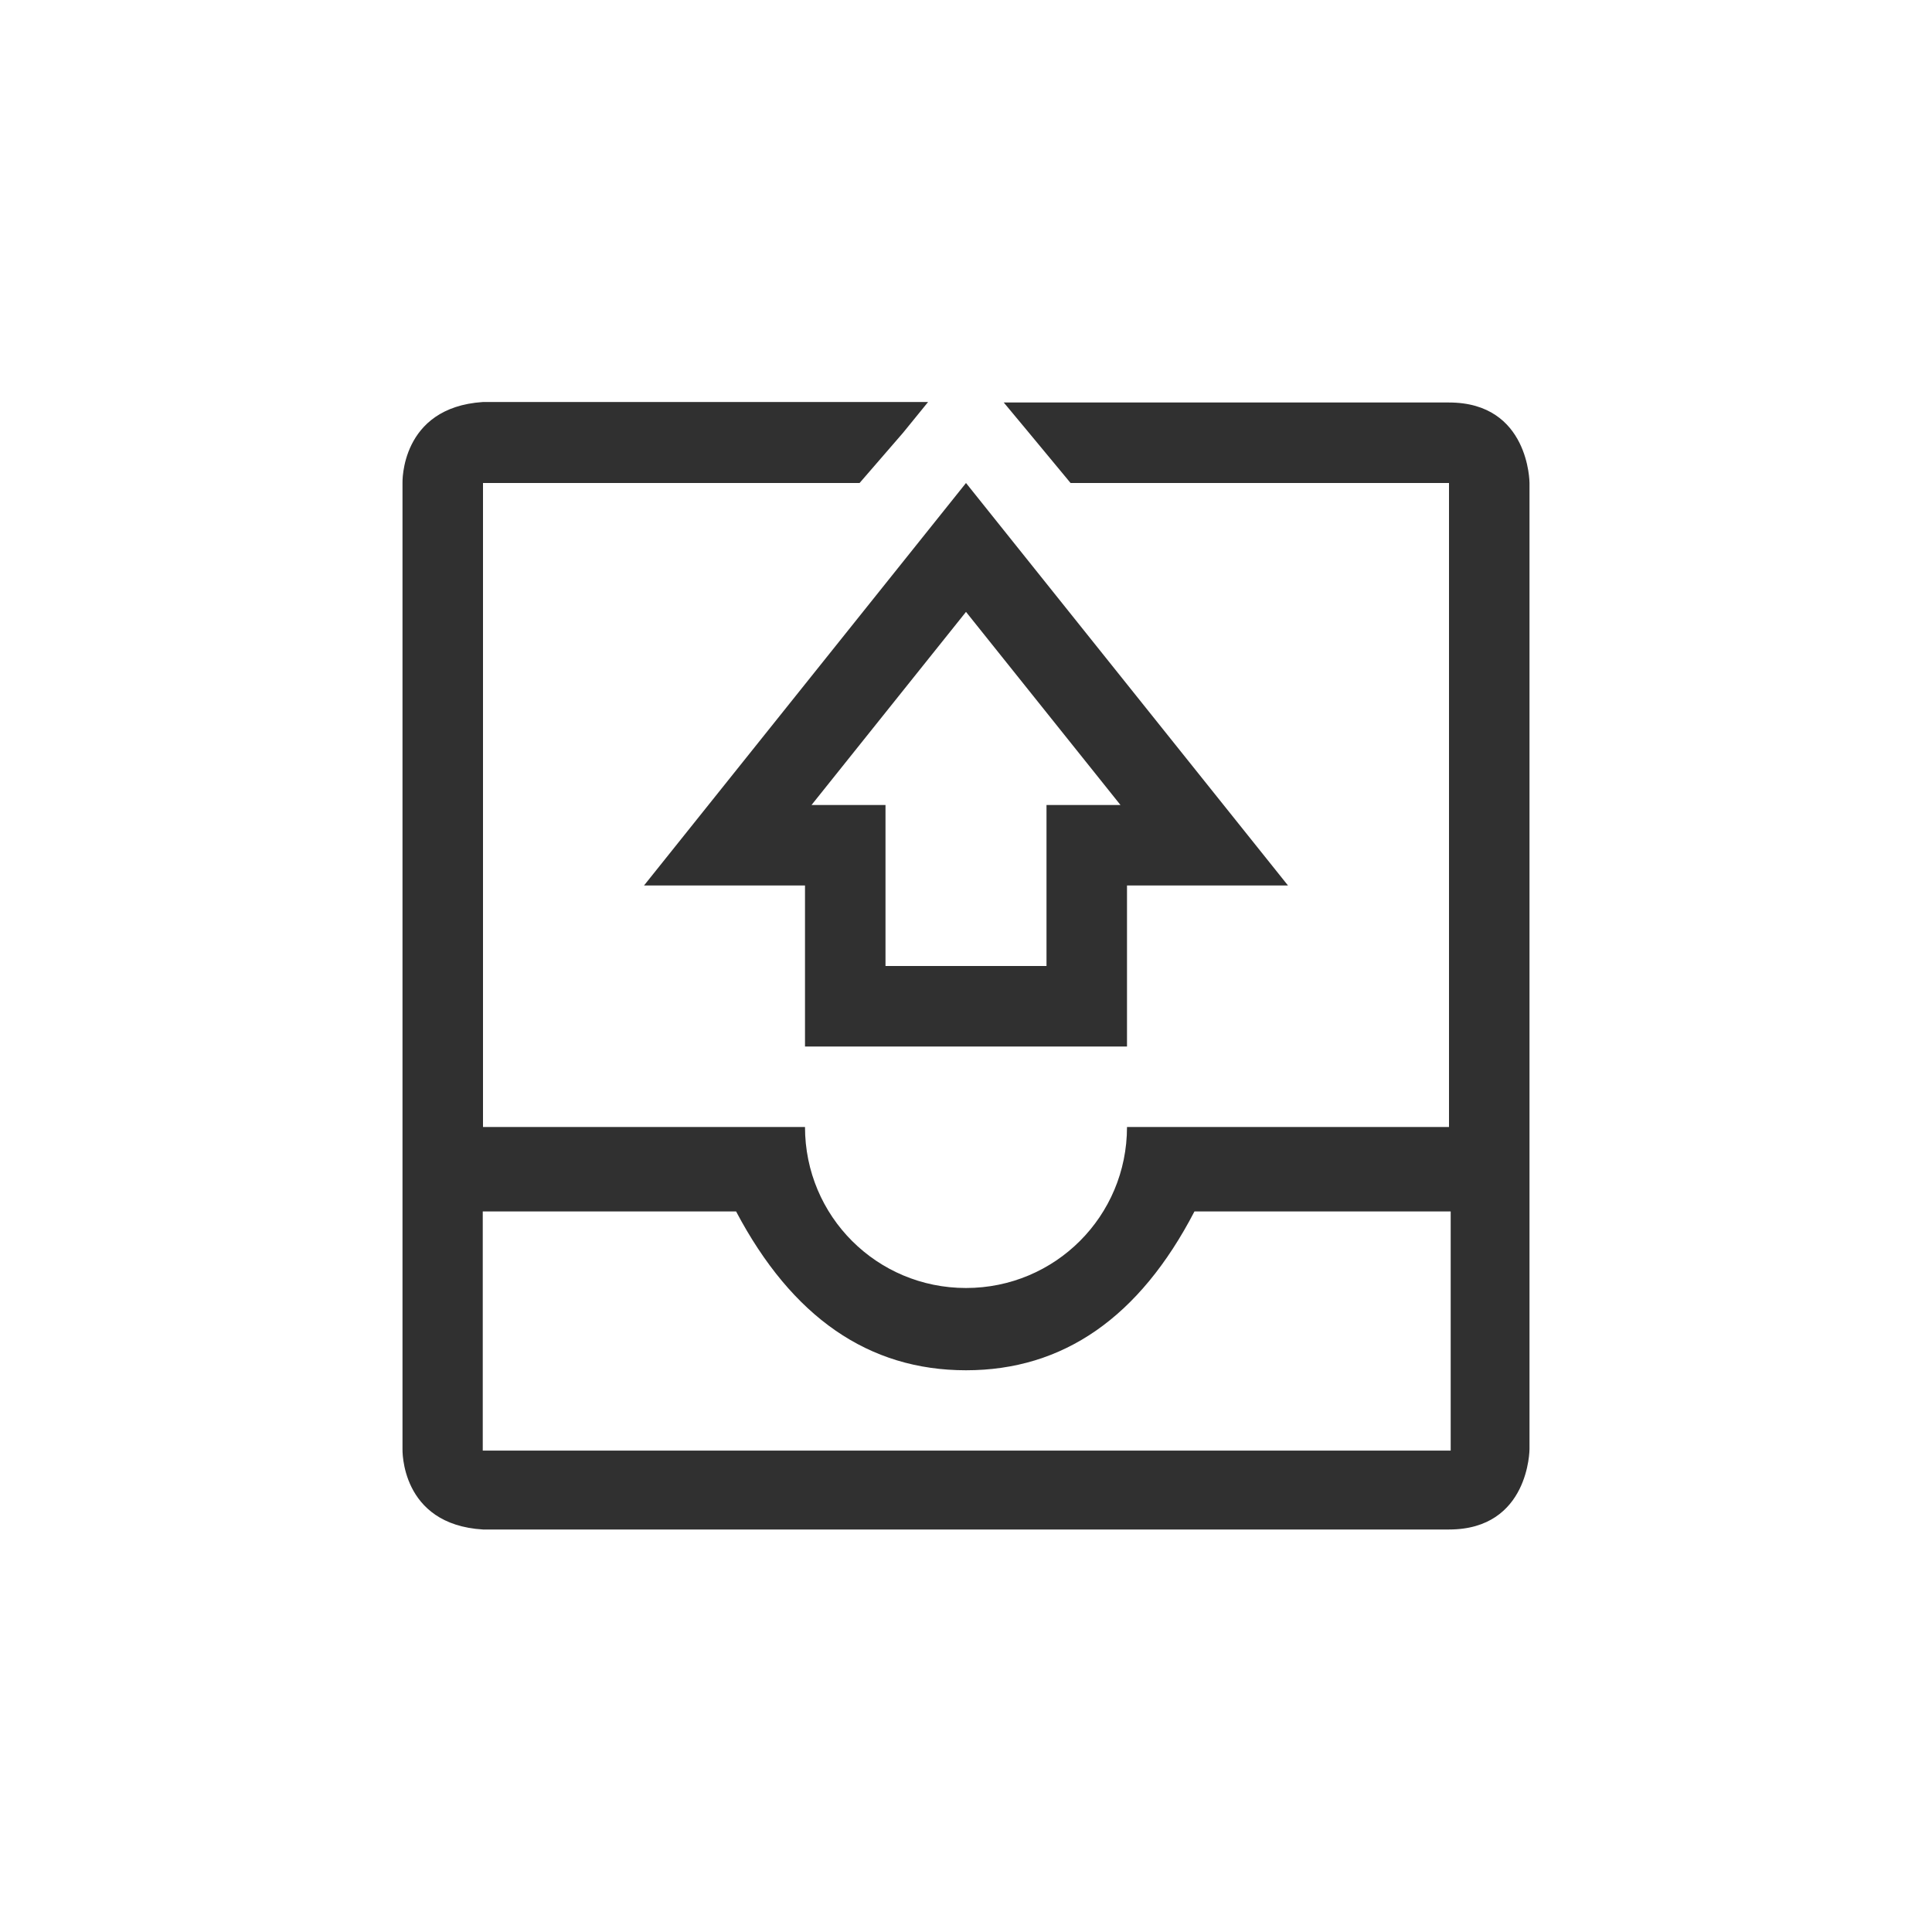 <?xml version="1.0" encoding="UTF-8"?>
<svg width="24px" height="24px" viewBox="0 0 24 24" version="1.1" xmlns="http://www.w3.org/2000/svg" xmlns:xlink="http://www.w3.org/1999/xlink">
    <!-- Generator: Sketch 51.3 (57544) - http://www.bohemiancoding.com/sketch -->
    <title>outbox</title>
    <desc>Created with Sketch.</desc>
    <defs></defs>
    <g id="outbox" stroke="none" stroke-width="1" fill="none" fill-rule="evenodd">
        <g id="245" transform="translate(5, 4)" fill="#303030" fill-rule="nonzero">
            <path d="M0.998,0.994 L6.529,0.994 L6.219,1.375 L5.678,2 L1,2 L1,10 L5,10 C5,11.108 5.892,12 7,12 C8.108,12 9,11.108 9,10 L13,10 L13,2 L8.299,2 L7.781,1.375 L7.469,1 L13,1 C14,1 14,2 14,2 L14,14 C14,14 14,15 13,15 L1,15 C-0.031,14.938 2.53578354e-14,14 2.53578354e-14,14 L2.53578354e-14,2 C2.53578354e-14,2 -0.031,1.062 0.998,0.994 Z M0.997,11.049 L0.997,14.02 L13.021,14.02 L13.021,11.049 L9.838,11.049 C9.155,12.364 8.209,13.022 7,13.022 C5.791,13.022 4.839,12.364 4.144,11.049 L0.997,11.049 Z" id="Combined-Shape"></path>
            <path d="M5.081,6 L6,6 L6,8 L8,8 L8,6 L8.919,6 L7,3.601 L5.081,6 Z M7,2 L11,7 L9,7 L9,9 L5,9 L5,7 L3,7 L7,2 Z" id="Path"></path>
        </g>
    </g>
</svg>